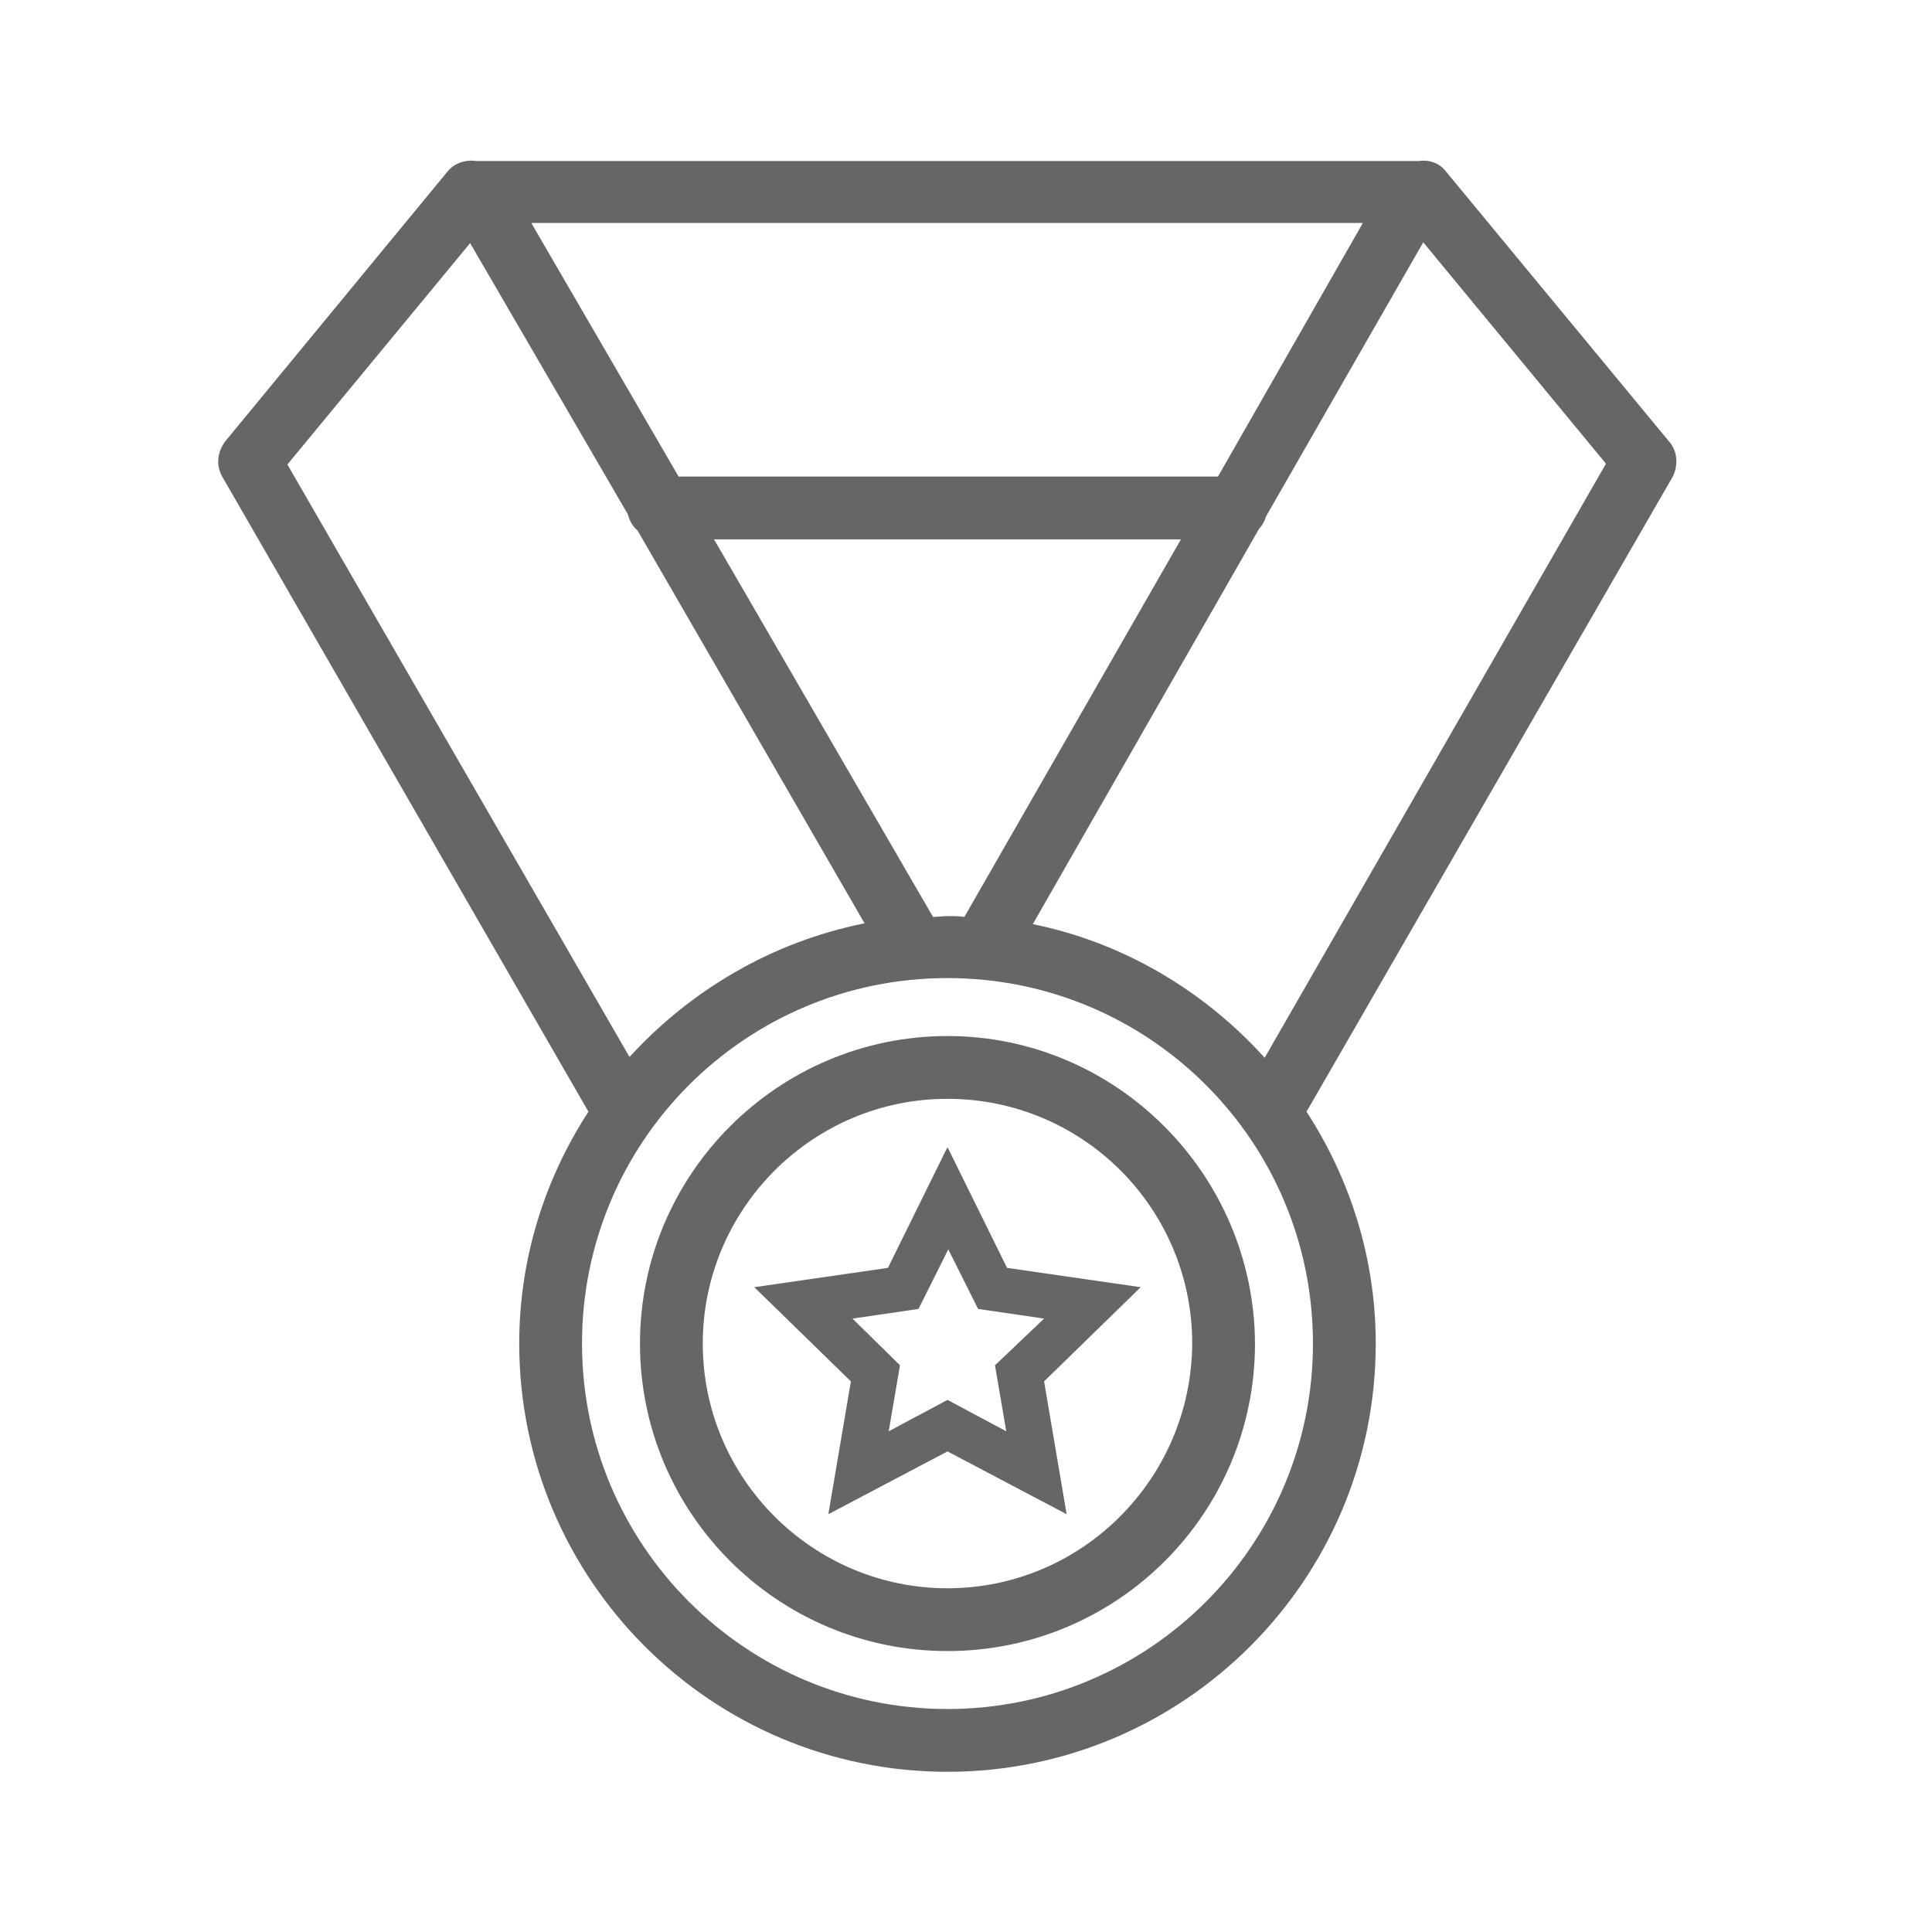 <?xml version="1.0" encoding="utf-8"?>
<!-- Generator: Adobe Illustrator 19.2.1, SVG Export Plug-In . SVG Version: 6.00 Build 0)  -->
<svg version="1.1" id="Layer_2" xmlns="http://www.w3.org/2000/svg" xmlns:xlink="http://www.w3.org/1999/xlink" x="0px" y="0px"
	 viewBox="0 0 24 24" style="enable-background:new 0 0 24 24;" xml:space="preserve">
<style type="text/css">
	.st0{fill:#666666;}
</style>
<g>
	<path class="st0" d="M20.73,5.48l-2.76-3.34C17.89,2.03,17.76,1.98,17.63,2c-0.01,0-0.02,0-0.02,0H5.93c-0.01,0-0.02,0-0.02,0
		C5.78,1.98,5.64,2.03,5.56,2.13L2.8,5.48c-0.1,0.13-0.12,0.3-0.04,0.44l4.55,7.89c-0.54,0.83-0.86,1.82-0.86,2.88
		c0,2.93,2.38,5.32,5.32,5.32c2.93,0,5.32-2.38,5.32-5.32c0-1.06-0.32-2.05-0.86-2.88l4.55-7.89C20.85,5.78,20.84,5.6,20.73,5.48z
		 M16.93,2.77l-1.8,3.15h-6.7L6.6,2.77H16.93z M11.77,11.38c-0.06,0-0.12,0.01-0.18,0.01L8.87,6.7h5.8l-2.69,4.69
		C11.91,11.38,11.84,11.38,11.77,11.38z M3.57,5.77l2.27-2.75L7.8,6.39c0.02,0.08,0.06,0.15,0.12,0.2l2.82,4.88
		c-1.15,0.23-2.16,0.83-2.92,1.66L3.57,5.77z M11.77,21.23c-2.5,0-4.54-2.03-4.54-4.54s2.03-4.54,4.54-4.54s4.54,2.03,4.54,4.54
		S14.27,21.23,11.77,21.23z M15.71,13.14c-0.75-0.83-1.75-1.43-2.88-1.66l2.81-4.91c0.04-0.04,0.07-0.1,0.09-0.16l1.95-3.4
		l2.27,2.75L15.71,13.14z"/>
	<path class="st0" d="M11.77,12.87c-2.1,0-3.82,1.71-3.82,3.82c0,2.11,1.71,3.82,3.82,3.82s3.82-1.71,3.82-3.82
		C15.58,14.59,13.87,12.87,11.77,12.87z M11.77,19.73c-1.67,0-3.04-1.36-3.04-3.04c0-1.67,1.36-3.04,3.04-3.04s3.04,1.36,3.04,3.04
		C14.8,18.37,13.44,19.73,11.77,19.73z"/>
	<path class="st0" d="M11.77,14.25l-0.74,1.5l-1.66,0.24l1.2,1.17l-0.28,1.65l1.48-0.78l1.48,0.78l-0.28-1.65l1.2-1.17l-1.66-0.24
		L11.77,14.25z M12.36,16.96l0.14,0.82l-0.73-0.39l-0.73,0.39l0.14-0.82l-0.59-0.58l0.82-0.12l0.37-0.74l0.37,0.74l0.82,0.12
		L12.36,16.96z"/>
</g>
</svg>
